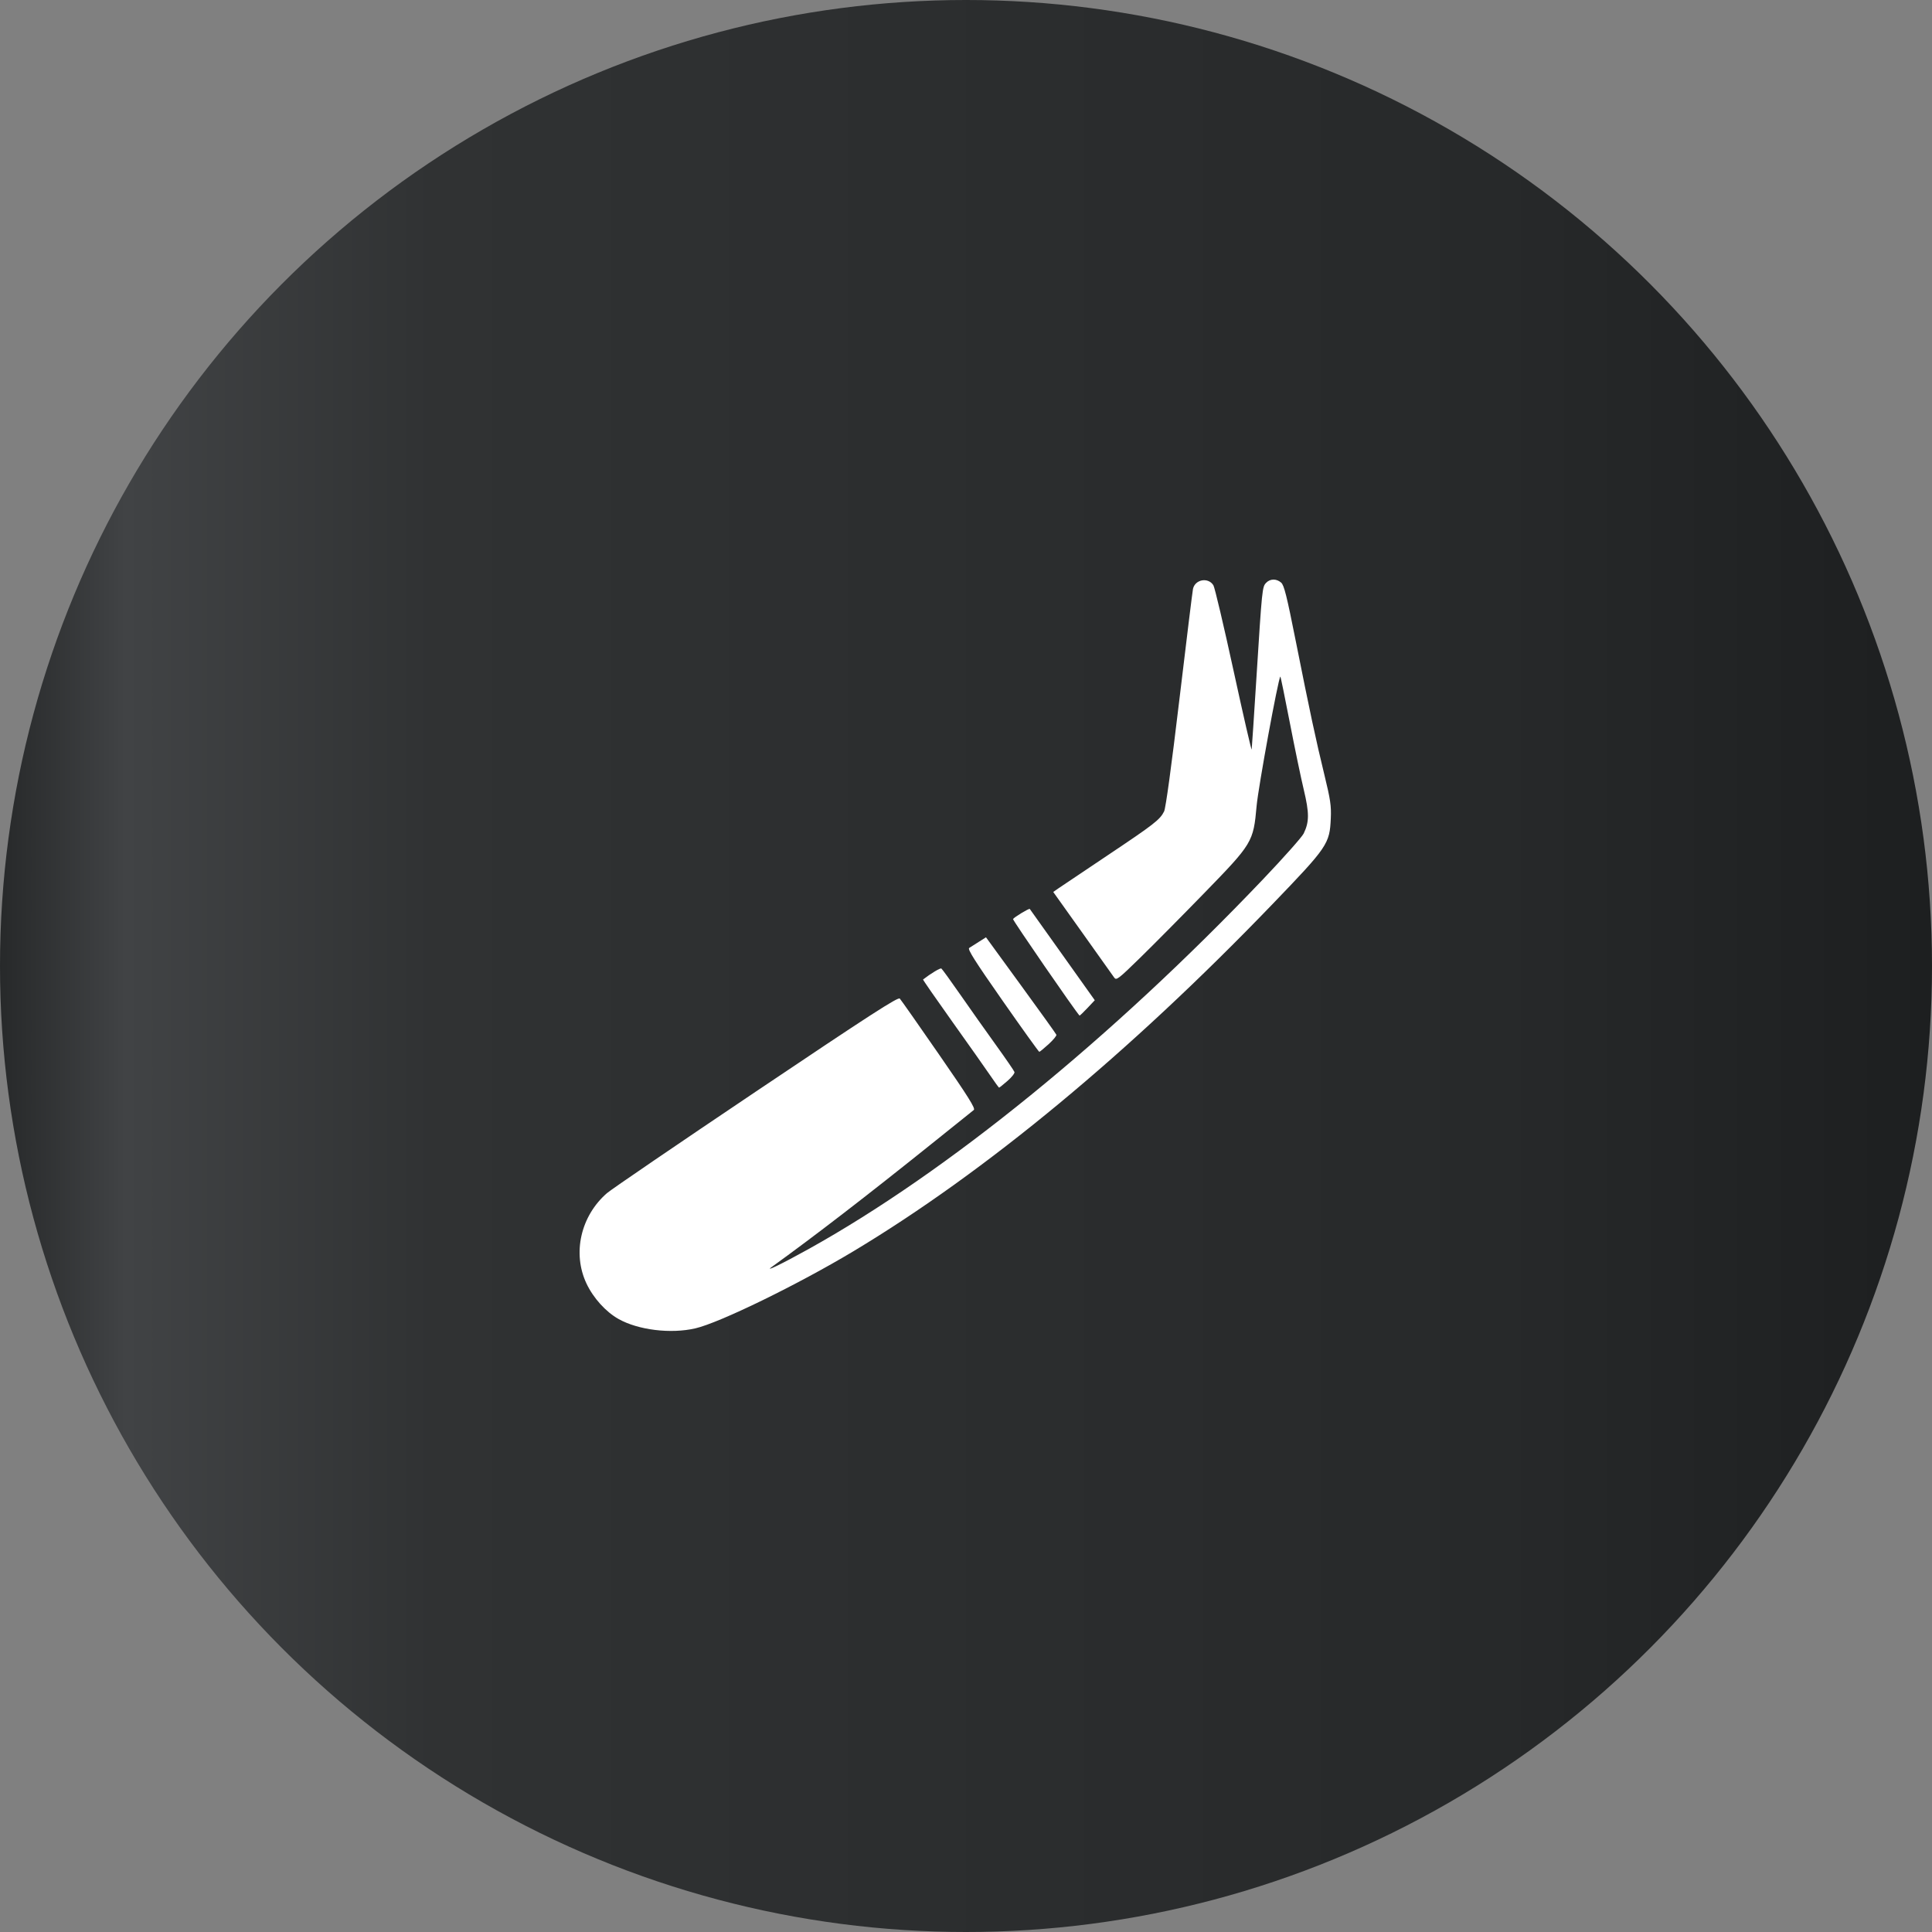 <svg width="90" height="90" viewBox="0 0 90 90" fill="none" xmlns="http://www.w3.org/2000/svg">
<rect x="0" y="0" width="90" height="90" fill="#808080" stroke="none"/>
<circle cx="45" cy="45" r="45" fill="url(#paint0_linear_134_77)"/>
<path fill-rule="evenodd" clip-rule="evenodd" d="M32.392 61.88C33.521 61.62 37.171 59.839 39.758 58.287C45.918 54.589 52.6 49.055 59.266 42.13C61.854 39.441 61.942 39.312 61.994 38.115C62.019 37.54 61.976 37.248 61.7 36.115C61.297 34.461 61.017 33.154 60.363 29.87C59.94 27.745 59.818 27.259 59.68 27.14C59.462 26.95 59.168 26.954 58.981 27.15C58.799 27.339 58.792 27.411 58.529 31.578C58.418 33.343 58.318 34.844 58.308 34.912C58.297 34.98 57.918 33.33 57.464 31.244C57.01 29.159 56.588 27.368 56.525 27.266C56.287 26.879 55.674 26.986 55.574 27.432C55.551 27.535 55.266 29.856 54.94 32.59C54.565 35.738 54.304 37.648 54.228 37.8C54.036 38.184 53.765 38.395 51.617 39.831C50.495 40.58 49.462 41.273 49.321 41.372L49.064 41.551L50.427 43.463C51.177 44.514 51.84 45.446 51.9 45.534C52.003 45.683 52.079 45.626 53.112 44.617C53.718 44.025 55.052 42.679 56.076 41.626C58.353 39.286 58.386 39.231 58.538 37.542C58.617 36.661 59.541 31.622 59.643 31.516C59.655 31.504 59.851 32.46 60.08 33.641C60.309 34.822 60.603 36.238 60.735 36.788C60.995 37.876 60.994 38.288 60.729 38.83C60.65 38.992 59.799 39.95 58.838 40.959C51.765 48.386 44.126 54.6 37.648 58.196C36.432 58.871 35.589 59.281 35.949 59.022C37.913 57.606 40.393 55.696 43.38 53.298C44.412 52.47 45.304 51.754 45.364 51.707C45.45 51.638 45.11 51.097 43.744 49.123C42.794 47.749 41.971 46.577 41.916 46.518C41.834 46.433 40.544 47.266 35.225 50.84C31.601 53.275 28.474 55.408 28.276 55.58C27.049 56.646 26.655 58.384 27.321 59.793C27.64 60.468 28.22 61.11 28.813 61.443C29.729 61.959 31.247 62.145 32.392 61.88ZM46.93 50.355C47.128 50.183 47.276 49.996 47.258 49.939C47.24 49.882 46.854 49.32 46.4 48.689C45.945 48.058 45.201 47.006 44.746 46.351C44.291 45.696 43.889 45.141 43.852 45.117C43.8 45.084 43.365 45.345 42.999 45.629C42.986 45.639 43.599 46.524 44.362 47.595C45.126 48.666 45.922 49.795 46.133 50.105C46.343 50.414 46.527 50.667 46.542 50.667C46.557 50.667 46.732 50.527 46.93 50.355ZM48.851 48.64C49.066 48.443 49.228 48.246 49.21 48.202C49.193 48.157 48.448 47.118 47.554 45.892L45.931 43.663L45.596 43.875C45.412 43.992 45.211 44.12 45.149 44.159C45.061 44.213 45.414 44.771 46.703 46.615C47.62 47.927 48.39 49 48.415 48.999C48.439 48.998 48.635 48.836 48.851 48.64ZM50.653 46.962L50.999 46.595L49.497 44.484C48.671 43.323 47.984 42.359 47.971 42.342C47.941 42.304 47.243 42.726 47.191 42.813C47.165 42.858 50.086 47.098 50.288 47.309C50.299 47.321 50.463 47.164 50.653 46.962Z" fill="white"/>
<defs>
<linearGradient id="paint0_linear_134_77" x1="0" y1="45" x2="90" y2="45" gradientUnits="userSpaceOnUse">
<stop stop-color="#27292A"/>
<stop offset="0.065" stop-color="#414345"/>
<stop offset="0.224" stop-color="#303233"/>
<stop offset="0.776" stop-color="#27292A"/>
<stop offset="1" stop-color="#1D1F20"/>
</linearGradient>
</defs>
</svg>
